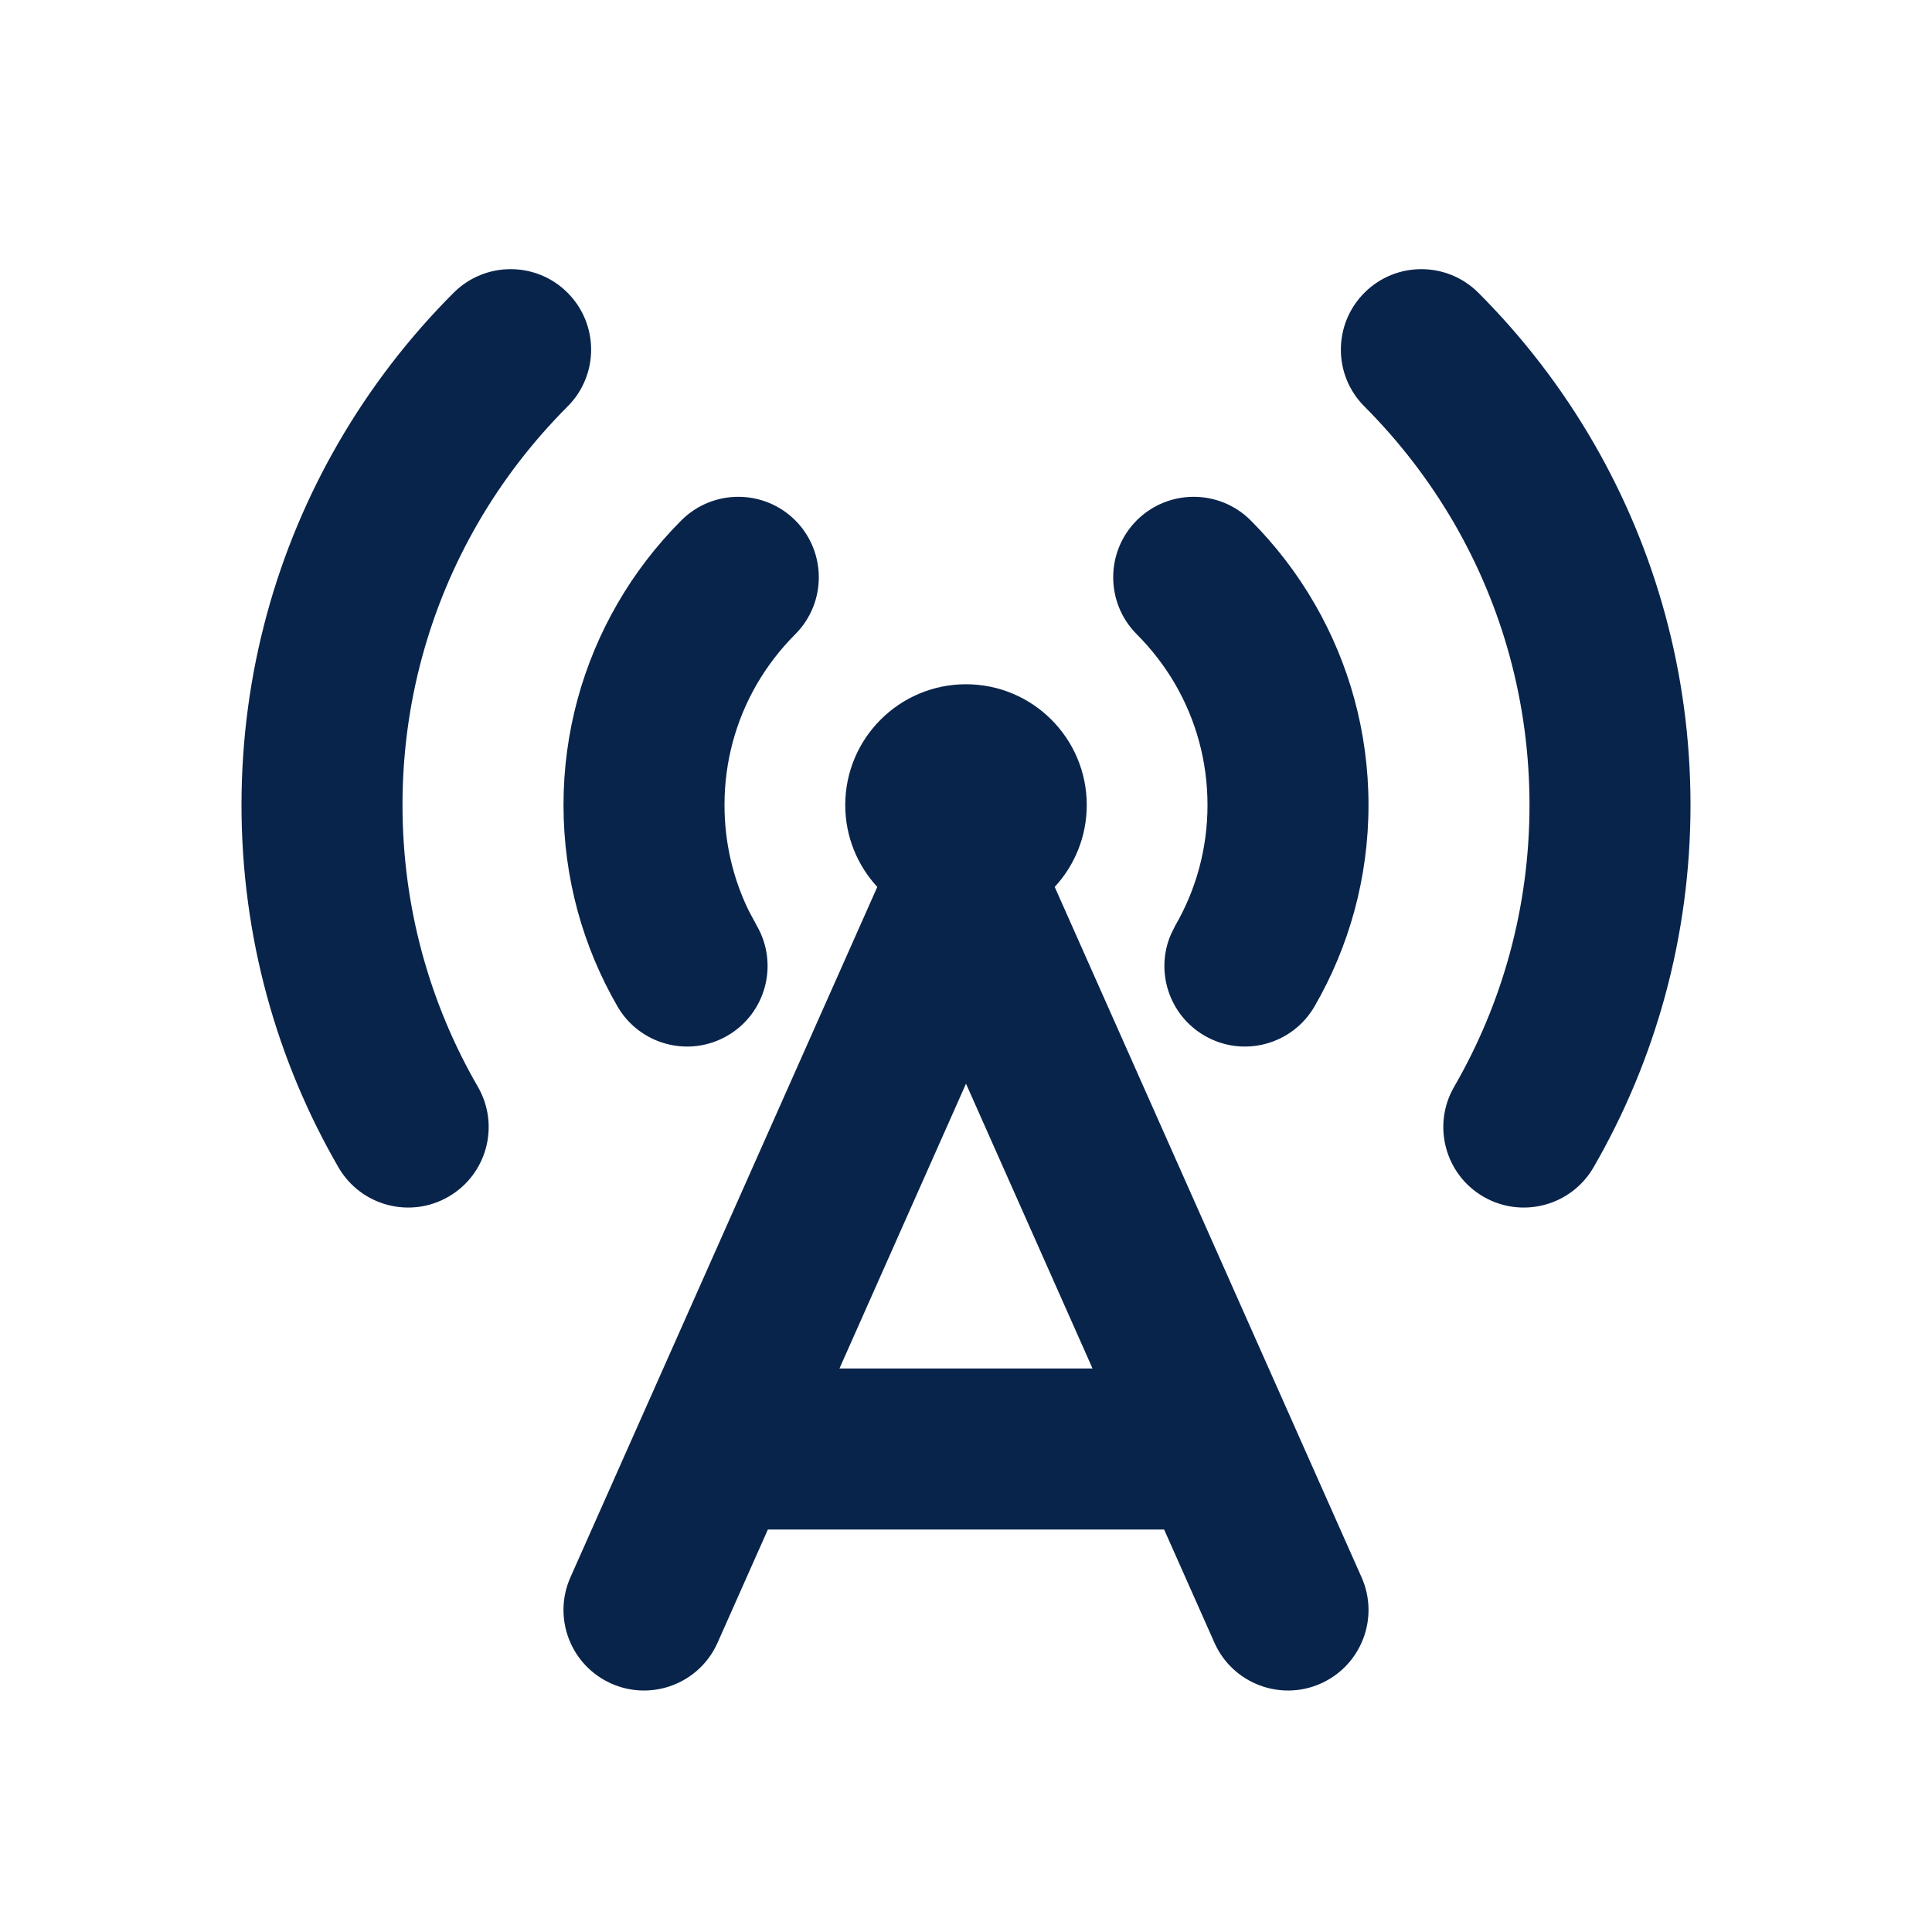 <?xml version="1.0" encoding="UTF-8"?>
<svg width="24px" height="24px" viewBox="0 0 24 24" version="1.1" xmlns="http://www.w3.org/2000/svg" xmlns:xlink="http://www.w3.org/1999/xlink">
    <title>base_station_2_line</title>
    <g id="Icon" stroke="none" stroke-width="1" fill="none" fill-rule="evenodd">
        <g id="Device" transform="translate(-144, -288)" fill-rule="nonzero">
            <g id="base_station_2_line" transform="translate(144, 288)">
                <path d="M24,0 L24,24 L0,24 L0,0 L24,0 Z M12.594,23.258 L12.582,23.259 L12.511,23.295 L12.492,23.299 L12.477,23.295 L12.406,23.259 C12.396,23.256 12.387,23.259 12.382,23.265 L12.378,23.276 L12.361,23.703 L12.366,23.724 L12.377,23.736 L12.48,23.81 L12.495,23.814 L12.507,23.81 L12.611,23.736 L12.623,23.72 L12.627,23.703 L12.61,23.276 C12.608,23.266 12.601,23.259 12.594,23.258 Z M12.858,23.145 L12.845,23.147 L12.66,23.24 L12.65,23.25 L12.647,23.261 L12.665,23.691 L12.67,23.703 L12.678,23.71 L12.879,23.803 C12.891,23.807 12.902,23.803 12.908,23.795 L12.912,23.781 L12.878,23.166 C12.875,23.155 12.867,23.147 12.858,23.145 Z M12.143,23.147 C12.133,23.142 12.122,23.145 12.116,23.153 L12.11,23.166 L12.076,23.781 C12.075,23.793 12.083,23.802 12.093,23.805 L12.108,23.803 L12.309,23.71 L12.319,23.702 L12.322,23.691 L12.34,23.261 L12.337,23.248 L12.328,23.24 L12.143,23.147 Z" id="MingCute"></path>
                <path d="M12,8.5 C12.828,8.5 13.5,9.172 13.5,10 C13.5,10.393 13.349,10.75 13.102,11.018 L16.914,19.594 C17.138,20.099 16.911,20.689 16.406,20.914 C15.902,21.138 15.31,20.911 15.086,20.406 L14.461,19 L9.539,19 L8.914,20.406 C8.69,20.911 8.099,21.138 7.594,20.914 C7.089,20.689 6.862,20.099 7.086,19.594 L10.898,11.018 C10.651,10.75 10.5,10.393 10.5,10 C10.5,9.172 11.172,8.5 12,8.5 Z M12,13.462 L10.428,17 L13.572,17 L12,13.462 Z M7.05,3.636 C7.441,4.027 7.441,4.66 7.05,5.05 C6.619,5.482 6.243,5.969 5.936,6.5 C5.341,7.529 5,8.723 5,10 C5,11.277 5.341,12.471 5.936,13.5 C6.213,13.978 6.049,14.59 5.571,14.866 C5.093,15.143 4.482,14.979 4.205,14.502 C3.438,13.177 3,11.638 3,10 C3,8.362 3.438,6.823 4.205,5.499 C4.6,4.816 5.082,4.19 5.636,3.636 C6.027,3.246 6.66,3.246 7.05,3.636 Z M18.364,3.636 C18.918,4.19 19.4,4.816 19.795,5.499 C20.561,6.823 21,8.362 21,10 C21,11.638 20.561,13.177 19.795,14.502 C19.518,14.979 18.907,15.143 18.428,14.866 C17.951,14.59 17.787,13.978 18.064,13.5 C18.659,12.471 19,11.277 19,10 C19,8.723 18.659,7.529 18.064,6.5 C17.756,5.969 17.381,5.482 16.95,5.05 C16.559,4.66 16.559,4.027 16.95,3.636 C17.34,3.246 17.973,3.246 18.364,3.636 Z M9.879,6.464 C10.269,6.855 10.269,7.488 9.879,7.879 C9.694,8.064 9.533,8.273 9.401,8.5 C9.146,8.941 9,9.452 9,10 C9,10.47 9.107,10.912 9.298,11.307 L9.401,11.499 C9.677,11.978 9.514,12.589 9.036,12.866 C8.558,13.143 7.946,12.979 7.67,12.501 C7.244,11.765 7,10.909 7,10 C7,9.091 7.244,8.235 7.67,7.499 C7.889,7.119 8.157,6.772 8.464,6.464 C8.855,6.074 9.488,6.074 9.879,6.464 Z M15.536,6.464 C15.843,6.772 16.111,7.119 16.33,7.499 C16.756,8.235 17,9.091 17,10 C17,10.909 16.756,11.765 16.33,12.501 C16.054,12.979 15.442,13.143 14.964,12.866 C14.52,12.609 14.347,12.063 14.547,11.604 L14.599,11.499 C14.854,11.059 15,10.548 15,10 C15,9.452 14.854,8.941 14.599,8.5 C14.467,8.273 14.306,8.064 14.121,7.879 C13.731,7.488 13.731,6.855 14.121,6.464 C14.512,6.074 15.145,6.074 15.536,6.464 Z" id="形状" fill="#09244B"></path>
            </g>
        </g>
    </g>
</svg>